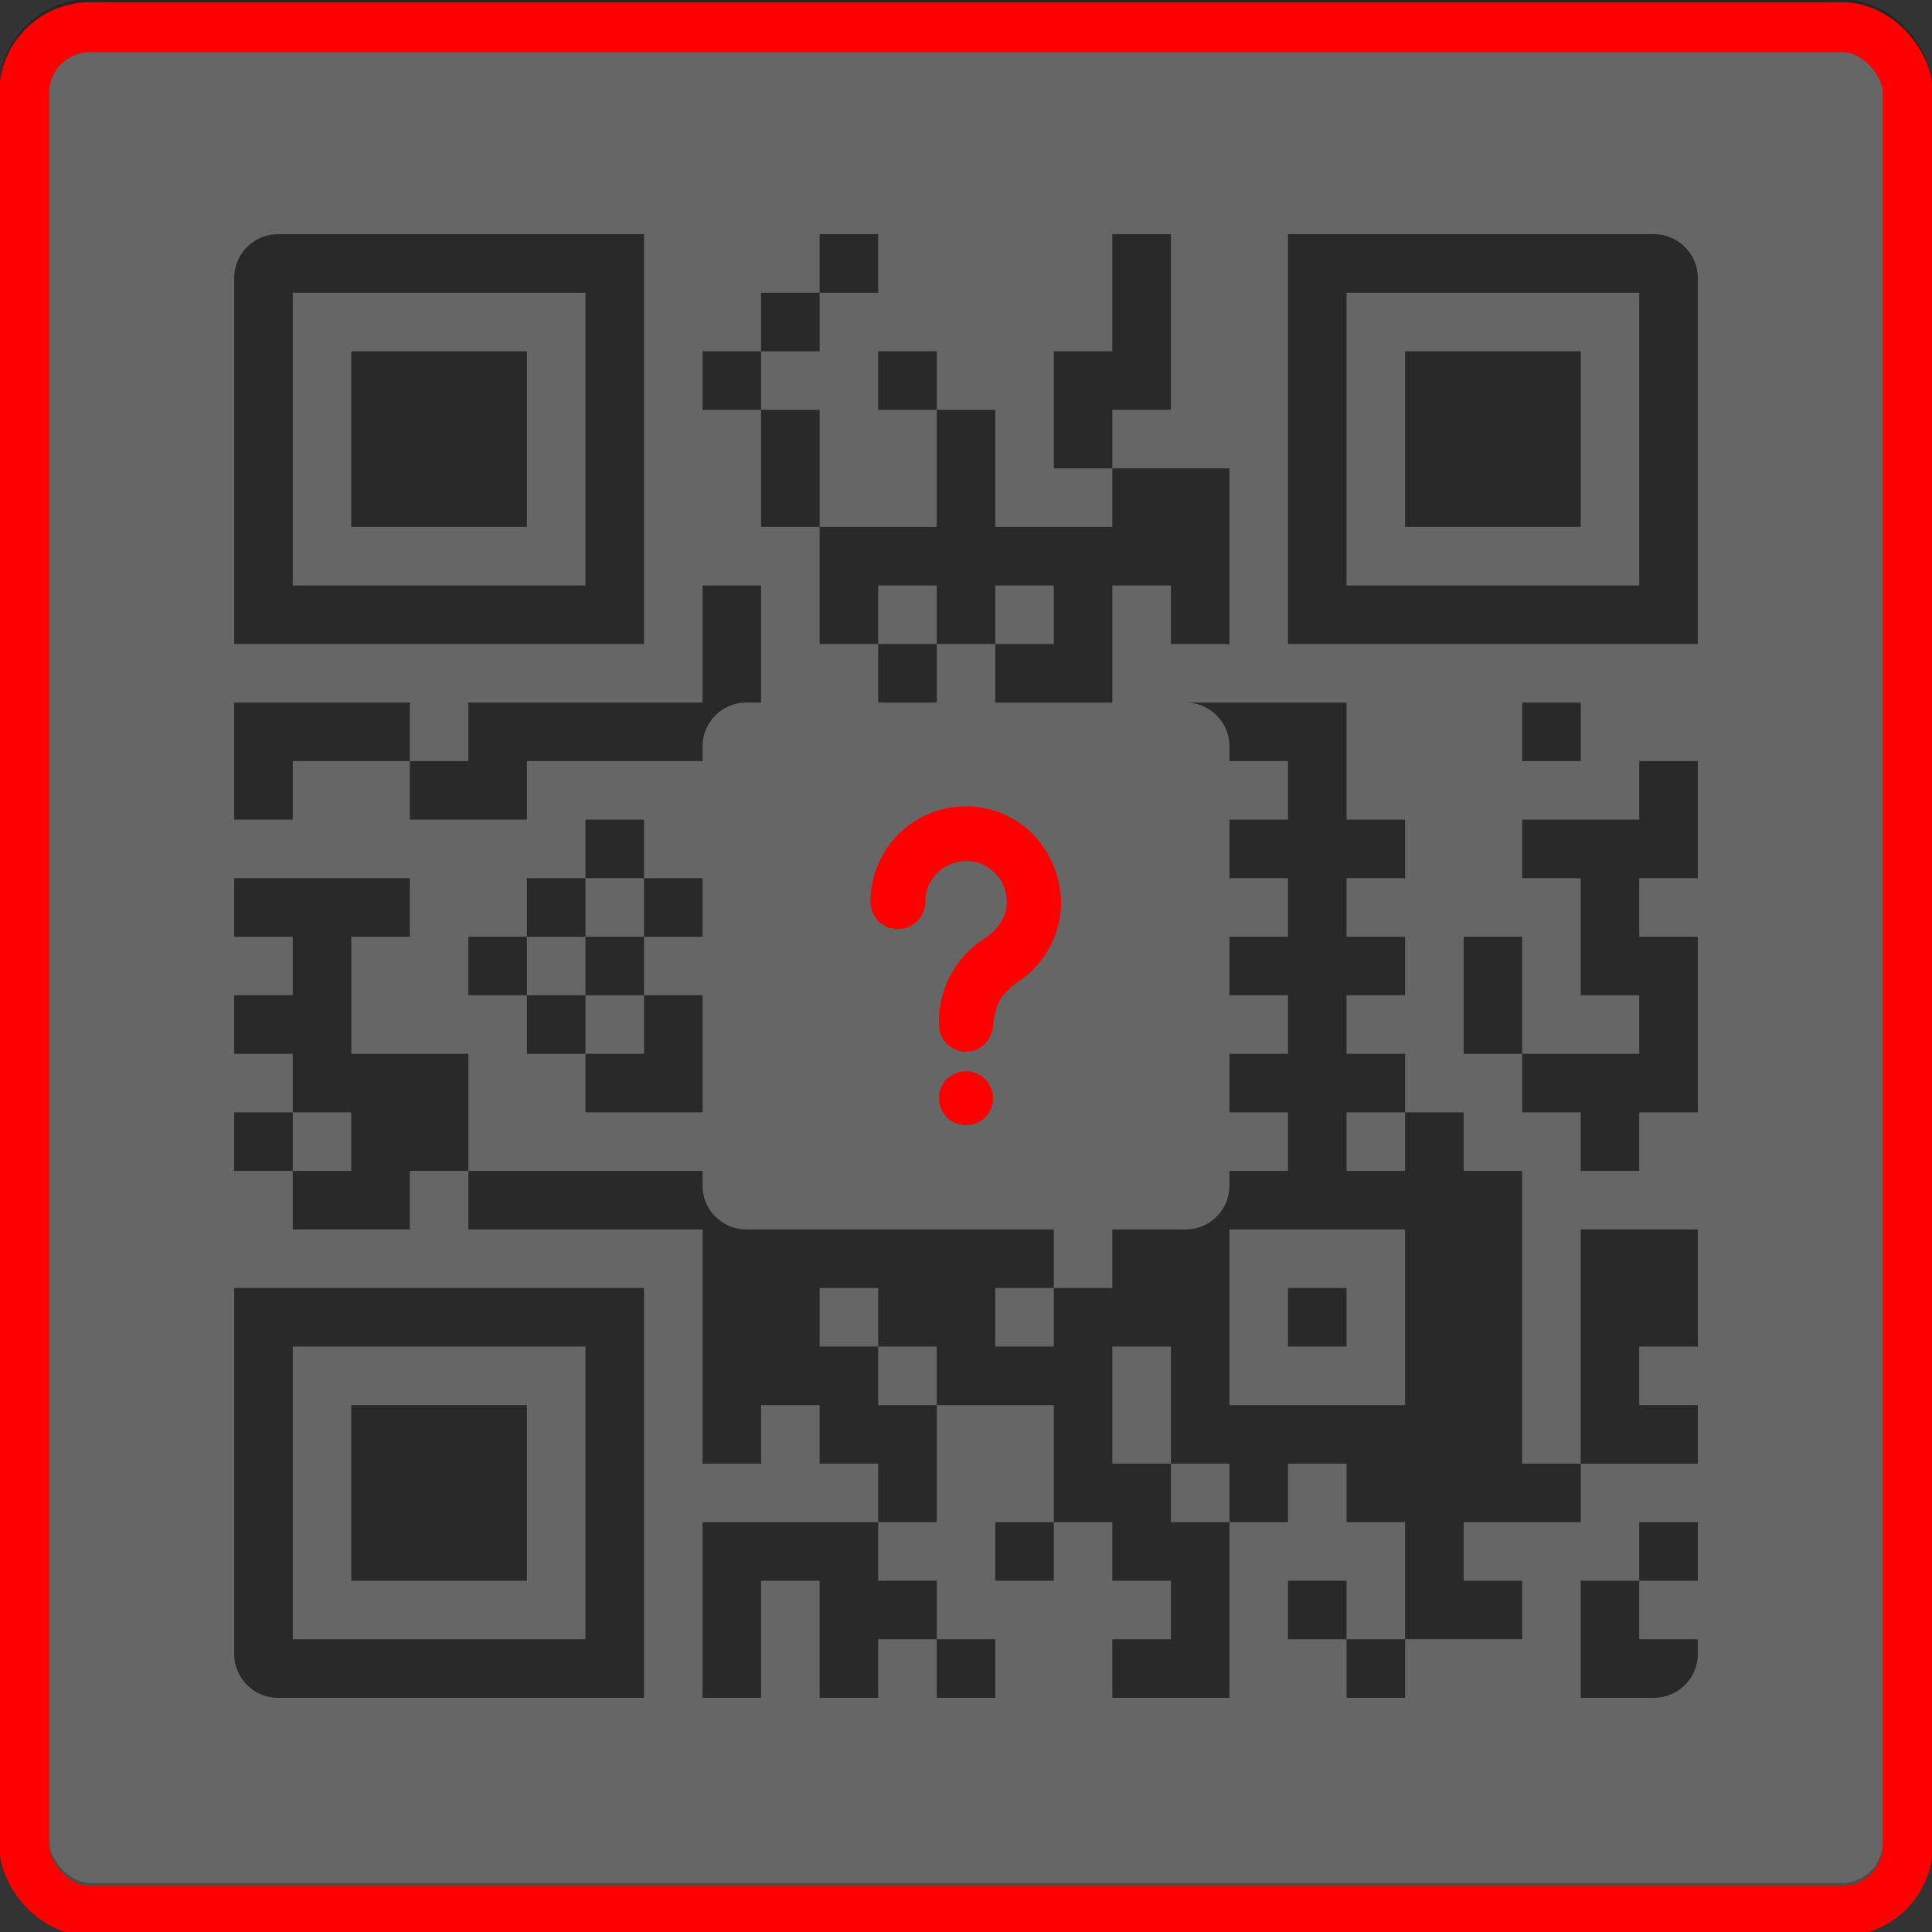 <svg id="Layer_1" data-name="Layer 1" xmlns="http://www.w3.org/2000/svg" viewBox="0 0 264 264"><rect x="0" y="0" width="264" height="264" fill="#333333" stroke="none"/><defs><style>.cls-1{fill:#fff;stroke:#000;opacity:0.25;}.cls-1,.cls-2{stroke-miterlimit:10;stroke-width:6.83px;}.cls-1,.cls-3{isolation:isolate;}.cls-2{fill:none;stroke:red;}.cls-3,.cls-5{opacity:0.6;}.cls-4{fill:red;}</style></defs><rect class="cls-1" x="3.3" y="3.3" width="257.4" height="257.4" rx="9"/><rect class="cls-2" x="3.3" y="3.72" width="257.4" height="257.4" rx="9"/><polygon class="cls-3" points="200 48 192 48 192 56 192 64 192 72 200 72 208 72 216 72 216 64 216 56 216 48 208 48 200 48"/><path class="cls-4" d="M145,123.17A13.14,13.14,0,0,1,139.35,134a9.86,9.86,0,0,0-2.61,2.46,8.15,8.15,0,0,0-1,3.44c-.21,2.24-1.7,3.85-3.81,3.81a3.69,3.69,0,0,1-3.62-3.76h0v-.24a13.43,13.43,0,0,1,6.33-11.54c2.46-1.64,3.47-4.11,2.66-6.65a5.51,5.51,0,0,0-6.1-3.8,5.6,5.6,0,0,0-4.76,5.3,3.8,3.8,0,0,1-2.49,3.72,3.71,3.71,0,0,1-4.77-2.21,3.67,3.67,0,0,1-.23-1.43,13.09,13.09,0,0,1,10.58-12.7C137.6,109,144.63,114.7,145,123.17Z"/><path class="cls-4" d="M135.69,150.08a3.69,3.69,0,1,1-3.72-3.7,3.69,3.69,0,0,1,3.72,3.7Z"/><polygon class="cls-3" points="40 104 48 104 56 104 56 96 48 96 40 96 32 96 32 104 32 112 40 112 40 104"/><rect class="cls-3" x="32" y="152" width="8" height="8"/><polygon class="cls-3" points="64 144 56 144 48 144 48 136 48 128 56 128 56 120 48 120 40 120 32 120 32 128 40 128 40 136 32 136 32 144 40 144 40 152 48 152 48 160 40 160 40 168 48 168 56 168 56 160 64 160 64 152 64 144"/><polygon class="cls-3" points="56 192 48 192 48 200 48 208 48 216 56 216 64 216 72 216 72 208 72 200 72 192 64 192 56 192"/><rect class="cls-3" x="64" y="128" width="8" height="8"/><rect class="cls-3" x="72" y="120" width="8" height="8"/><rect class="cls-3" x="72" y="136" width="8" height="8"/><rect class="cls-3" x="80" y="112" width="8" height="8"/><rect class="cls-3" x="80" y="128" width="8" height="8"/><polygon class="cls-3" points="80 144 80 152 88 152 96 152 96 144 96 136 88 136 88 144 80 144"/><rect class="cls-3" x="88" y="120" width="8" height="8"/><polygon class="cls-3" points="104 208 96 208 96 216 96 224 96 232 104 232 104 224 104 216 112 216 112 224 112 232 120 232 120 224 128 224 128 216 120 216 120 208 112 208 104 208"/><rect class="cls-3" x="120" y="88" width="8" height="8"/><rect class="cls-3" x="128" y="224" width="8" height="8"/><rect class="cls-3" x="136" y="208" width="8" height="8"/><rect class="cls-3" x="176" y="176" width="8" height="8"/><rect class="cls-3" x="176" y="216" width="8" height="8"/><rect class="cls-3" x="184" y="224" width="8" height="8"/><polygon class="cls-3" points="208 128 200 128 200 136 200 144 208 144 208 136 208 128"/><rect class="cls-3" x="208" y="96" width="8" height="8"/><polygon class="cls-3" points="216 168 216 176 216 184 216 192 216 200 224 200 232 200 232 192 224 192 224 184 232 184 232 176 232 168 224 168 216 168"/><polygon class="cls-3" points="224 112 216 112 208 112 208 120 216 120 216 128 216 136 224 136 224 144 216 144 208 144 208 152 216 152 216 160 224 160 224 152 232 152 232 144 232 136 232 128 224 128 224 120 232 120 232 112 232 104 224 104 224 112"/><rect class="cls-3" x="224" y="208" width="8" height="8"/><path class="cls-3" d="M224,224v-8h-8v16h10a6,6,0,0,0,6-6v-2Z"/><g class="cls-5"><path d="M38,232H88V176H32v50A6,6,0,0,0,38,232Zm2-21.33V184H80v40H40Z"/></g><polygon class="cls-3" points="64 72 72 72 72 64 72 56 72 48 64 48 56 48 48 48 48 56 48 64 48 72 56 72 64 72"/><rect class="cls-3" x="96" y="48" width="8" height="8"/><rect class="cls-3" x="104" y="40" width="8" height="8"/><polygon class="cls-3" points="104 72 112 72 112 64 112 56 104 56 104 64 104 72"/><rect class="cls-3" x="112" y="32" width="8" height="8"/><rect class="cls-3" x="120" y="48" width="8" height="8"/><polygon class="cls-3" points="160 56 160 48 160 40 160 32 152 32 152 40 152 48 144 48 144 56 144 64 152 64 152 56 160 56"/><polygon class="cls-3" points="112 88 120 88 120 80 128 80 128 88 136 88 136 80 144 80 144 88 136 88 136 96 144 96 152 96 152 88 152 80 160 80 160 88 168 88 168 80 168 72 168 64 160 64 152 64 152 72 144 72 136 72 136 64 136 56 128 56 128 64 128 72 120 72 112 72 112 80 112 88"/><g class="cls-5"><path d="M226,32H176V88h56V38A6,6,0,0,0,226,32Zm-2,21.33V80H184V40h40Z"/></g><g class="cls-5"><path d="M32,38V88H88V32H38A6,6,0,0,0,32,38Zm21.33,2H80V80H40V40Z"/></g><path class="cls-3" d="M72,112v-8H96v-2a6,6,0,0,1,6-6h2V80H96V96H64v8H56v8Z"/><path class="cls-3" d="M208,200V160h-8v-8h-8v8h-8v-8h8v-8h-8v-8h8v-8h-8v-8h8v-8h-8V96H162a6,6,0,0,1,6,6v2h8v8h-8v8h8v8h-8v8h8v8h-8v8h8v8h-8v2a6,6,0,0,1-6,6H152v8h-8v8h-8v-8h8v-8H102a6,6,0,0,1-6-6v-2H64v8H96v32h8v-8h8v8h8v8h8V192h-8v-8h-8v-8h8v8h8v8h16v16h8v8h8v8h-8v8h16V208h-8v-8h-8V184h8v16h8v8h8v-8h8v8h8v16h16v-8h-8v-8h16v-8Zm-16-24v16H168V168h24Z"/></svg>